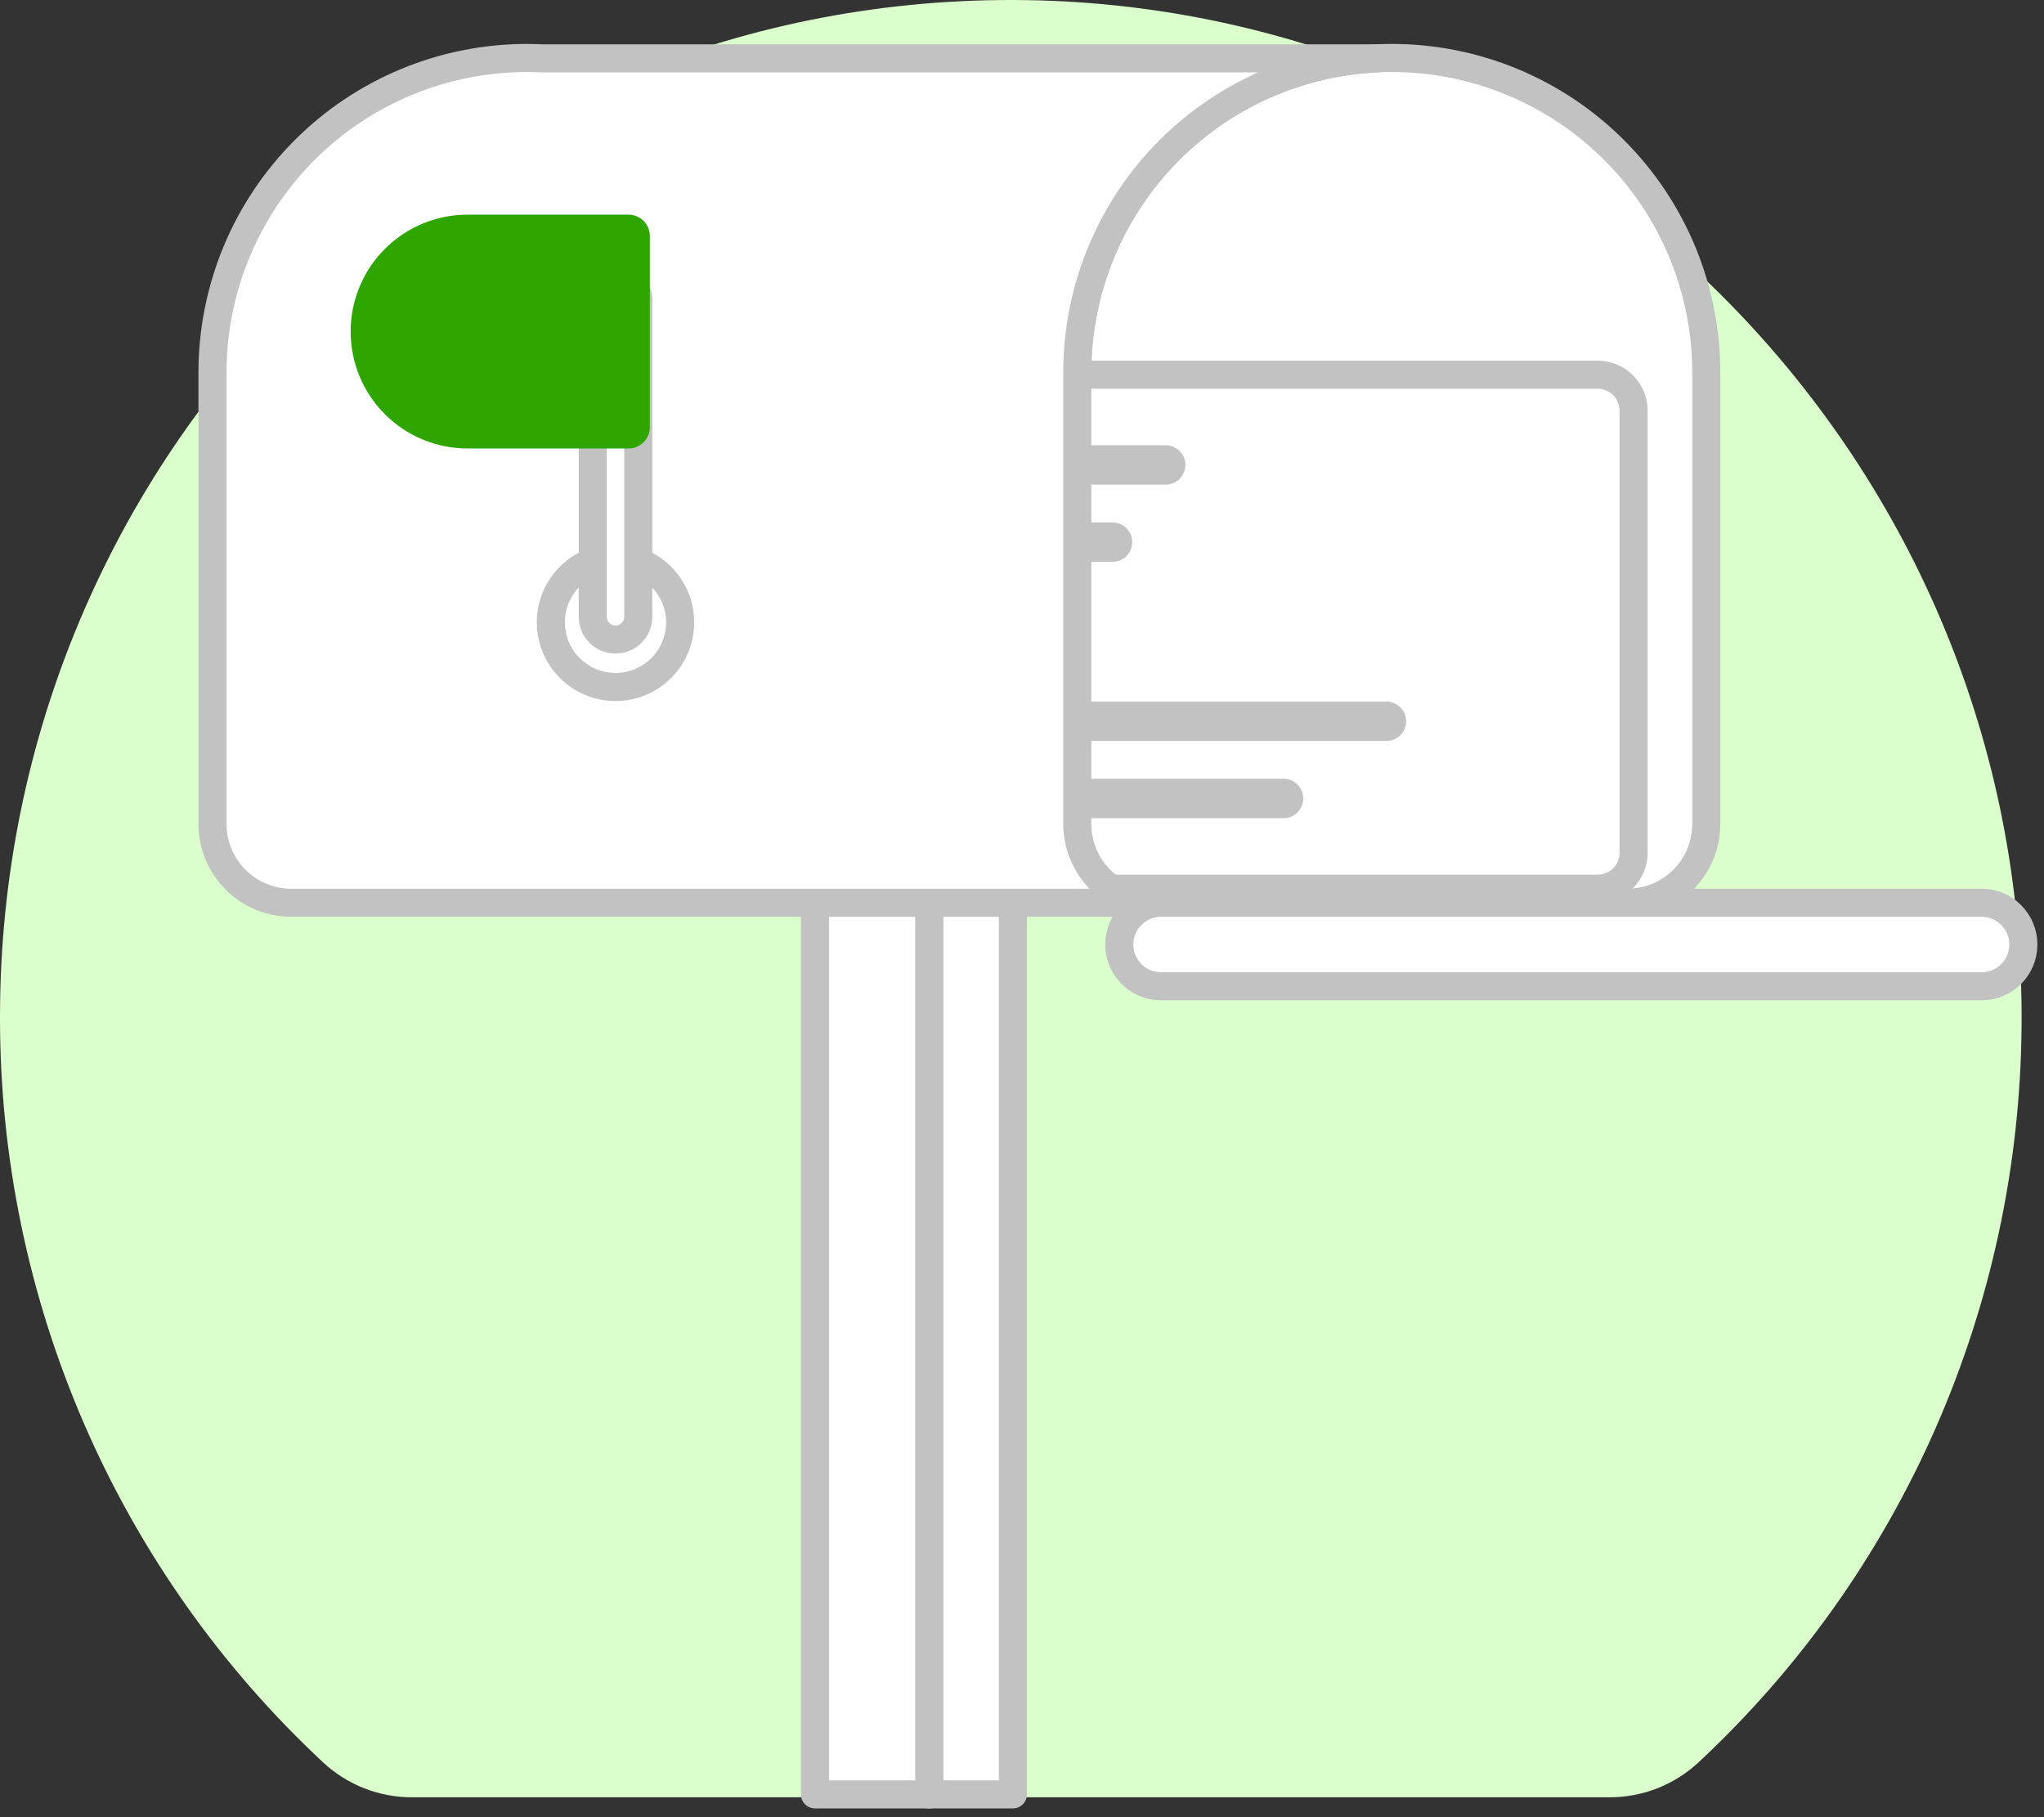 <svg width="198" height="176" viewBox="0 0 198 176" fill="none" xmlns="http://www.w3.org/2000/svg">
<rect x="0" y="0" width="198" height="176" fill="#333333" stroke="none"/>
<path d="M39.908 174.071H155.92C159.108 174.079 162.182 172.874 164.525 170.698C174.298 161.595 182.116 150.577 187.499 138.322C192.882 126.066 195.716 112.833 195.826 99.434C196.327 44.955 152.306 0.129 98.151 0C43.966 -0.128 6.43157e-05 44.023 6.43157e-05 98.505C-0.015 112.066 2.76 125.482 8.152 137.91C13.543 150.338 21.434 161.509 31.327 170.718C33.665 172.884 36.73 174.082 39.908 174.071Z" fill="#DBFFCC"/>
<path d="M134.819 5.615H134.819C142.899 5.615 150.648 8.825 156.362 14.538C162.075 20.252 165.285 28.001 165.285 36.081V79.807C165.285 80.809 165.087 81.801 164.704 82.726C164.321 83.651 163.759 84.492 163.051 85.201C162.342 85.909 161.502 86.471 160.576 86.854C159.651 87.237 158.659 87.435 157.657 87.435H111.982C109.959 87.435 108.019 86.631 106.588 85.201C105.158 83.77 104.354 81.83 104.354 79.807V36.081C104.354 28.001 107.564 20.252 113.277 14.538C118.991 8.825 126.739 5.615 134.819 5.615L134.819 5.615Z" fill="white" stroke="#C2C2C2" stroke-width="2.72" stroke-linecap="round" stroke-linejoin="round"/>
<path d="M84.439 36.292H154.758C156.683 36.292 158.243 37.852 158.243 39.777V82.591C158.243 84.516 156.683 86.076 154.758 86.076H84.439C82.514 86.076 80.953 84.516 80.953 82.591V39.777C80.953 37.852 82.514 36.292 84.439 36.292Z" fill="white" stroke="#C2C2C2" stroke-width="2.72"/>
<path d="M112.918 43.123H93.857C92.803 43.123 91.949 43.977 91.949 45.032V45.032C91.949 46.086 92.803 46.94 93.857 46.94H112.918C113.972 46.94 114.826 46.086 114.826 45.032C114.826 43.977 113.972 43.123 112.918 43.123Z" fill="#C2C2C2"/>
<path d="M107.766 50.6H93.857C92.803 50.6 91.949 51.454 91.949 52.508V52.508C91.949 53.562 92.803 54.416 93.857 54.416H107.766C108.82 54.416 109.674 53.562 109.674 52.508C109.674 51.454 108.82 50.6 107.766 50.6Z" fill="#C2C2C2"/>
<path d="M134.303 67.949H93.857C92.803 67.949 91.949 68.804 91.949 69.858V69.858C91.949 70.912 92.803 71.766 93.857 71.766H134.303C135.357 71.766 136.212 70.912 136.212 69.858C136.212 68.804 135.357 67.949 134.303 67.949Z" fill="#C2C2C2"/>
<path d="M124.336 75.426H93.857C92.803 75.426 91.949 76.28 91.949 77.334V77.334C91.949 78.388 92.803 79.243 93.857 79.243H124.336C125.39 79.243 126.244 78.388 126.244 77.334C126.244 76.28 125.39 75.426 124.336 75.426Z" fill="#C2C2C2"/>
<path d="M90.031 63.553H78.946V173.792H90.031V63.553Z" fill="white" stroke="#C2C2C2" stroke-width="2.72" stroke-linecap="round" stroke-linejoin="round"/>
<path d="M98.118 63.553H90.03V173.792H98.118V63.553Z" fill="white" stroke="#C2C2C2" stroke-width="2.72" stroke-linecap="round" stroke-linejoin="round"/>
<path d="M104.354 79.807V36.081C104.355 28.244 107.375 20.709 112.787 15.042C118.199 9.375 125.587 6.012 133.415 5.651H52.456C51.989 5.629 51.521 5.615 51.05 5.615H51.05C42.97 5.615 35.221 8.825 29.508 14.538C23.794 20.252 20.584 28.001 20.584 36.081V79.807C20.584 80.809 20.782 81.8 21.165 82.726C21.549 83.651 22.11 84.492 22.819 85.2C23.527 85.909 24.368 86.471 25.293 86.854C26.218 87.237 27.21 87.434 28.212 87.434H111.98C109.958 87.434 108.018 86.63 106.588 85.2C105.158 83.77 104.354 81.83 104.354 79.807Z" fill="white" stroke="#C2C2C2" stroke-width="2.72" stroke-linecap="round" stroke-linejoin="round"/>
<path d="M191.955 87.436H112.47C110.236 87.436 108.425 89.246 108.425 91.48C108.425 93.714 110.236 95.525 112.47 95.525H191.955C194.189 95.525 196 93.714 196 91.48C196 89.246 194.189 87.436 191.955 87.436Z" fill="white" stroke="#C2C2C2" stroke-width="2.72" stroke-linecap="round" stroke-linejoin="round"/>
<path d="M59.623 66.537C63.081 66.537 65.884 63.734 65.884 60.275C65.884 56.817 63.081 54.014 59.623 54.014C56.164 54.014 53.361 56.817 53.361 60.275C53.361 63.734 56.164 66.537 59.623 66.537Z" fill="white" stroke="#C2C2C2" stroke-width="2.72" stroke-linecap="round" stroke-linejoin="round"/>
<path d="M59.624 26.816H59.624C58.406 26.816 57.419 27.803 57.419 29.021V59.736C57.419 60.953 58.406 61.94 59.624 61.94C60.841 61.94 61.828 60.953 61.828 59.736V29.021C61.828 27.803 60.841 26.816 59.624 26.816Z" fill="white" stroke="#C2C2C2" stroke-width="2.72" stroke-linecap="round" stroke-linejoin="round"/>
<path d="M45.29 20.789H60.884C61.431 20.789 61.957 21.006 62.344 21.394C62.731 21.781 62.948 22.306 62.948 22.853V41.373C62.948 41.92 62.731 42.445 62.344 42.832C61.957 43.219 61.431 43.437 60.884 43.437H45.29C42.287 43.437 39.407 42.244 37.283 40.12C35.16 37.997 33.966 35.116 33.966 32.113C33.966 29.11 35.16 26.23 37.283 24.106C39.407 21.982 42.287 20.789 45.29 20.789V20.789Z" fill="#2FA500"/>
</svg>
